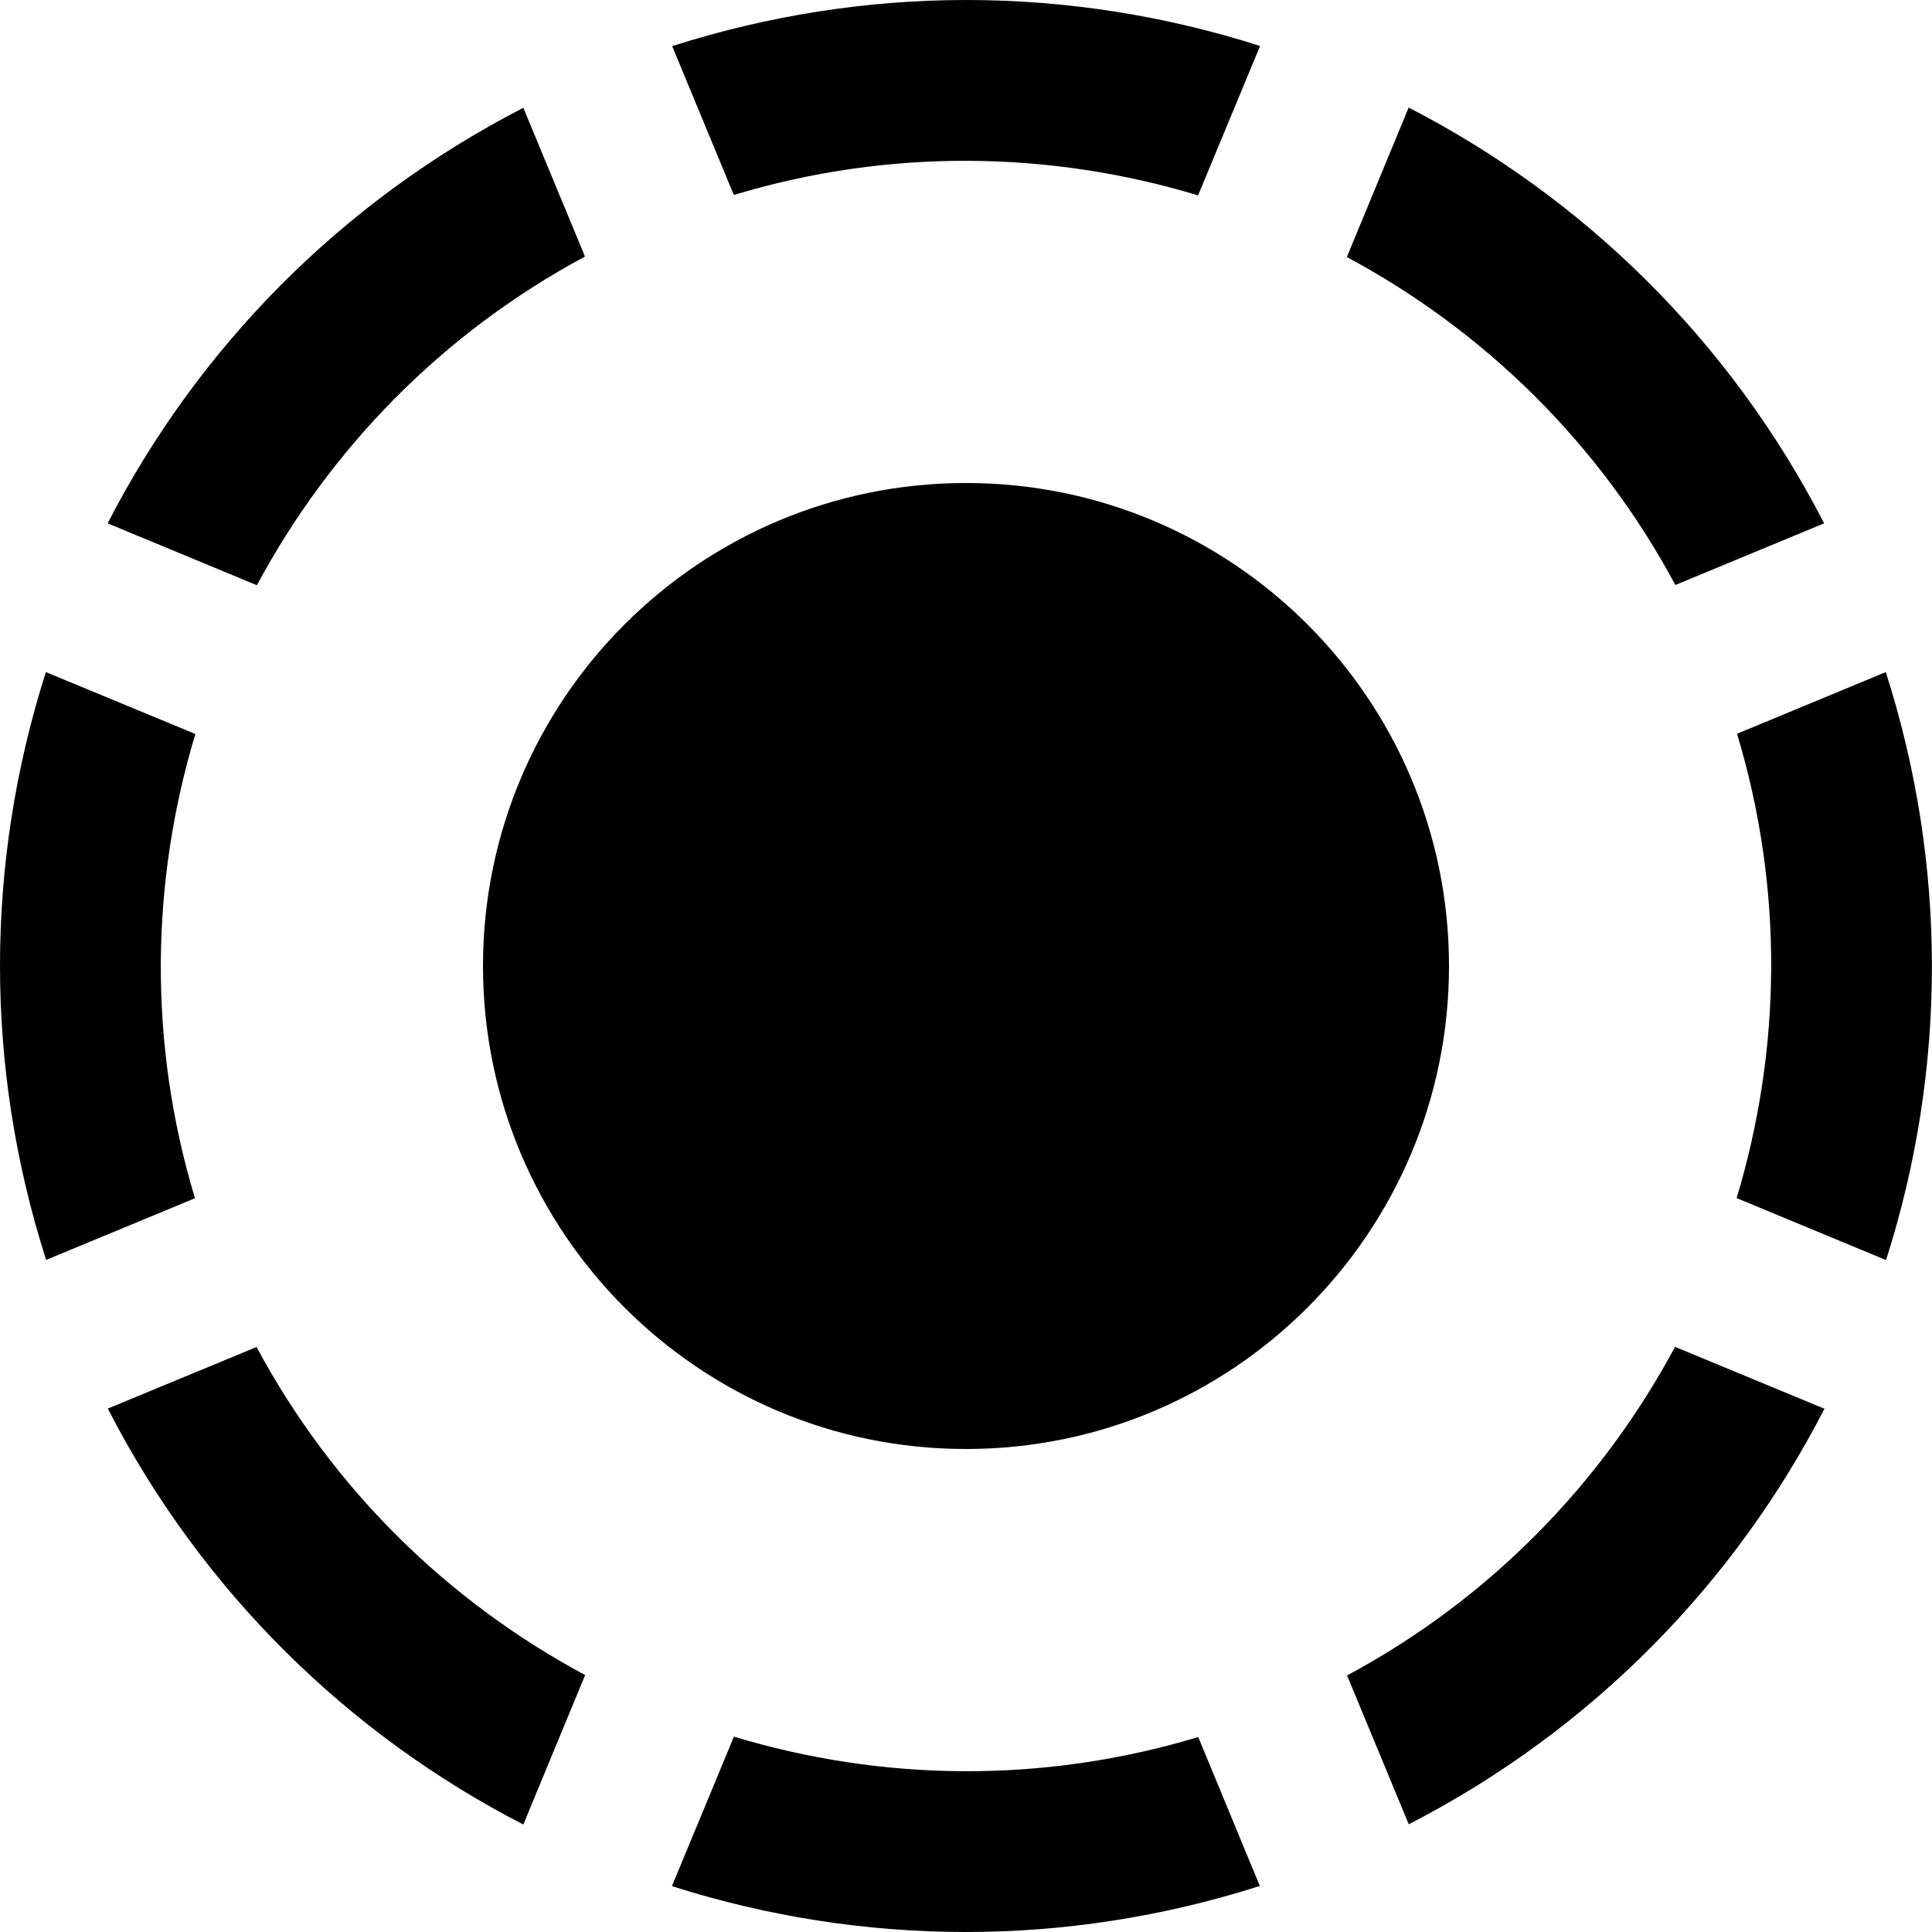 <svg xmlns="http://www.w3.org/2000/svg" width="24" height="24" viewBox="0 0 24 24"><path d="M1.337 6.501c1.11-2.158 2.878-3.985 5.164-5.162l.766 1.848c-1.78.955-3.17 2.394-4.076 4.083l-1.854-.769zm5.932 14.307c-1.689-.905-3.127-2.295-4.082-4.075l-1.848.765c1.175 2.287 3.003 4.055 5.162 5.167l.768-1.857zm-4.847-5.923c-.584-1.933-.549-3.933.005-5.767l-1.857-.769c-.374 1.171-.57 2.401-.57 3.648 0 1.215.186 2.446.573 3.654l1.849-.766zm5.928-14.312l.766 1.849c1.933-.584 3.934-.549 5.767.005l.77-1.856c-1.173-.375-2.402-.571-3.649-.571-1.215 0-2.445.187-3.654.573zm8.381 2.62c1.688.905 3.127 2.295 4.081 4.074l1.848-.766c-1.176-2.286-3.003-4.053-5.161-5.165l-.768 1.857zm4.847 5.922c.584 1.933.549 3.934-.005 5.768l1.856.77c.375-1.171.57-2.401.57-3.648 0-1.215-.186-2.447-.573-3.656l-1.848.766zm-.77 7.616c-.905 1.688-2.295 3.127-4.074 4.082l.766 1.849c2.286-1.176 4.054-3.004 5.164-5.162l-1.856-.769zm-5.923 4.847c-1.934.584-3.934.55-5.768-.005l-.77 1.857c1.172.374 2.402.57 3.65.57 1.215 0 2.445-.186 3.653-.572l-.765-1.85zm-2.885-15.578c-3.313 0-6 2.687-6 6s2.687 6 6 6c3.314 0 6-2.687 6-6s-2.686-6-6-6z"/></svg>